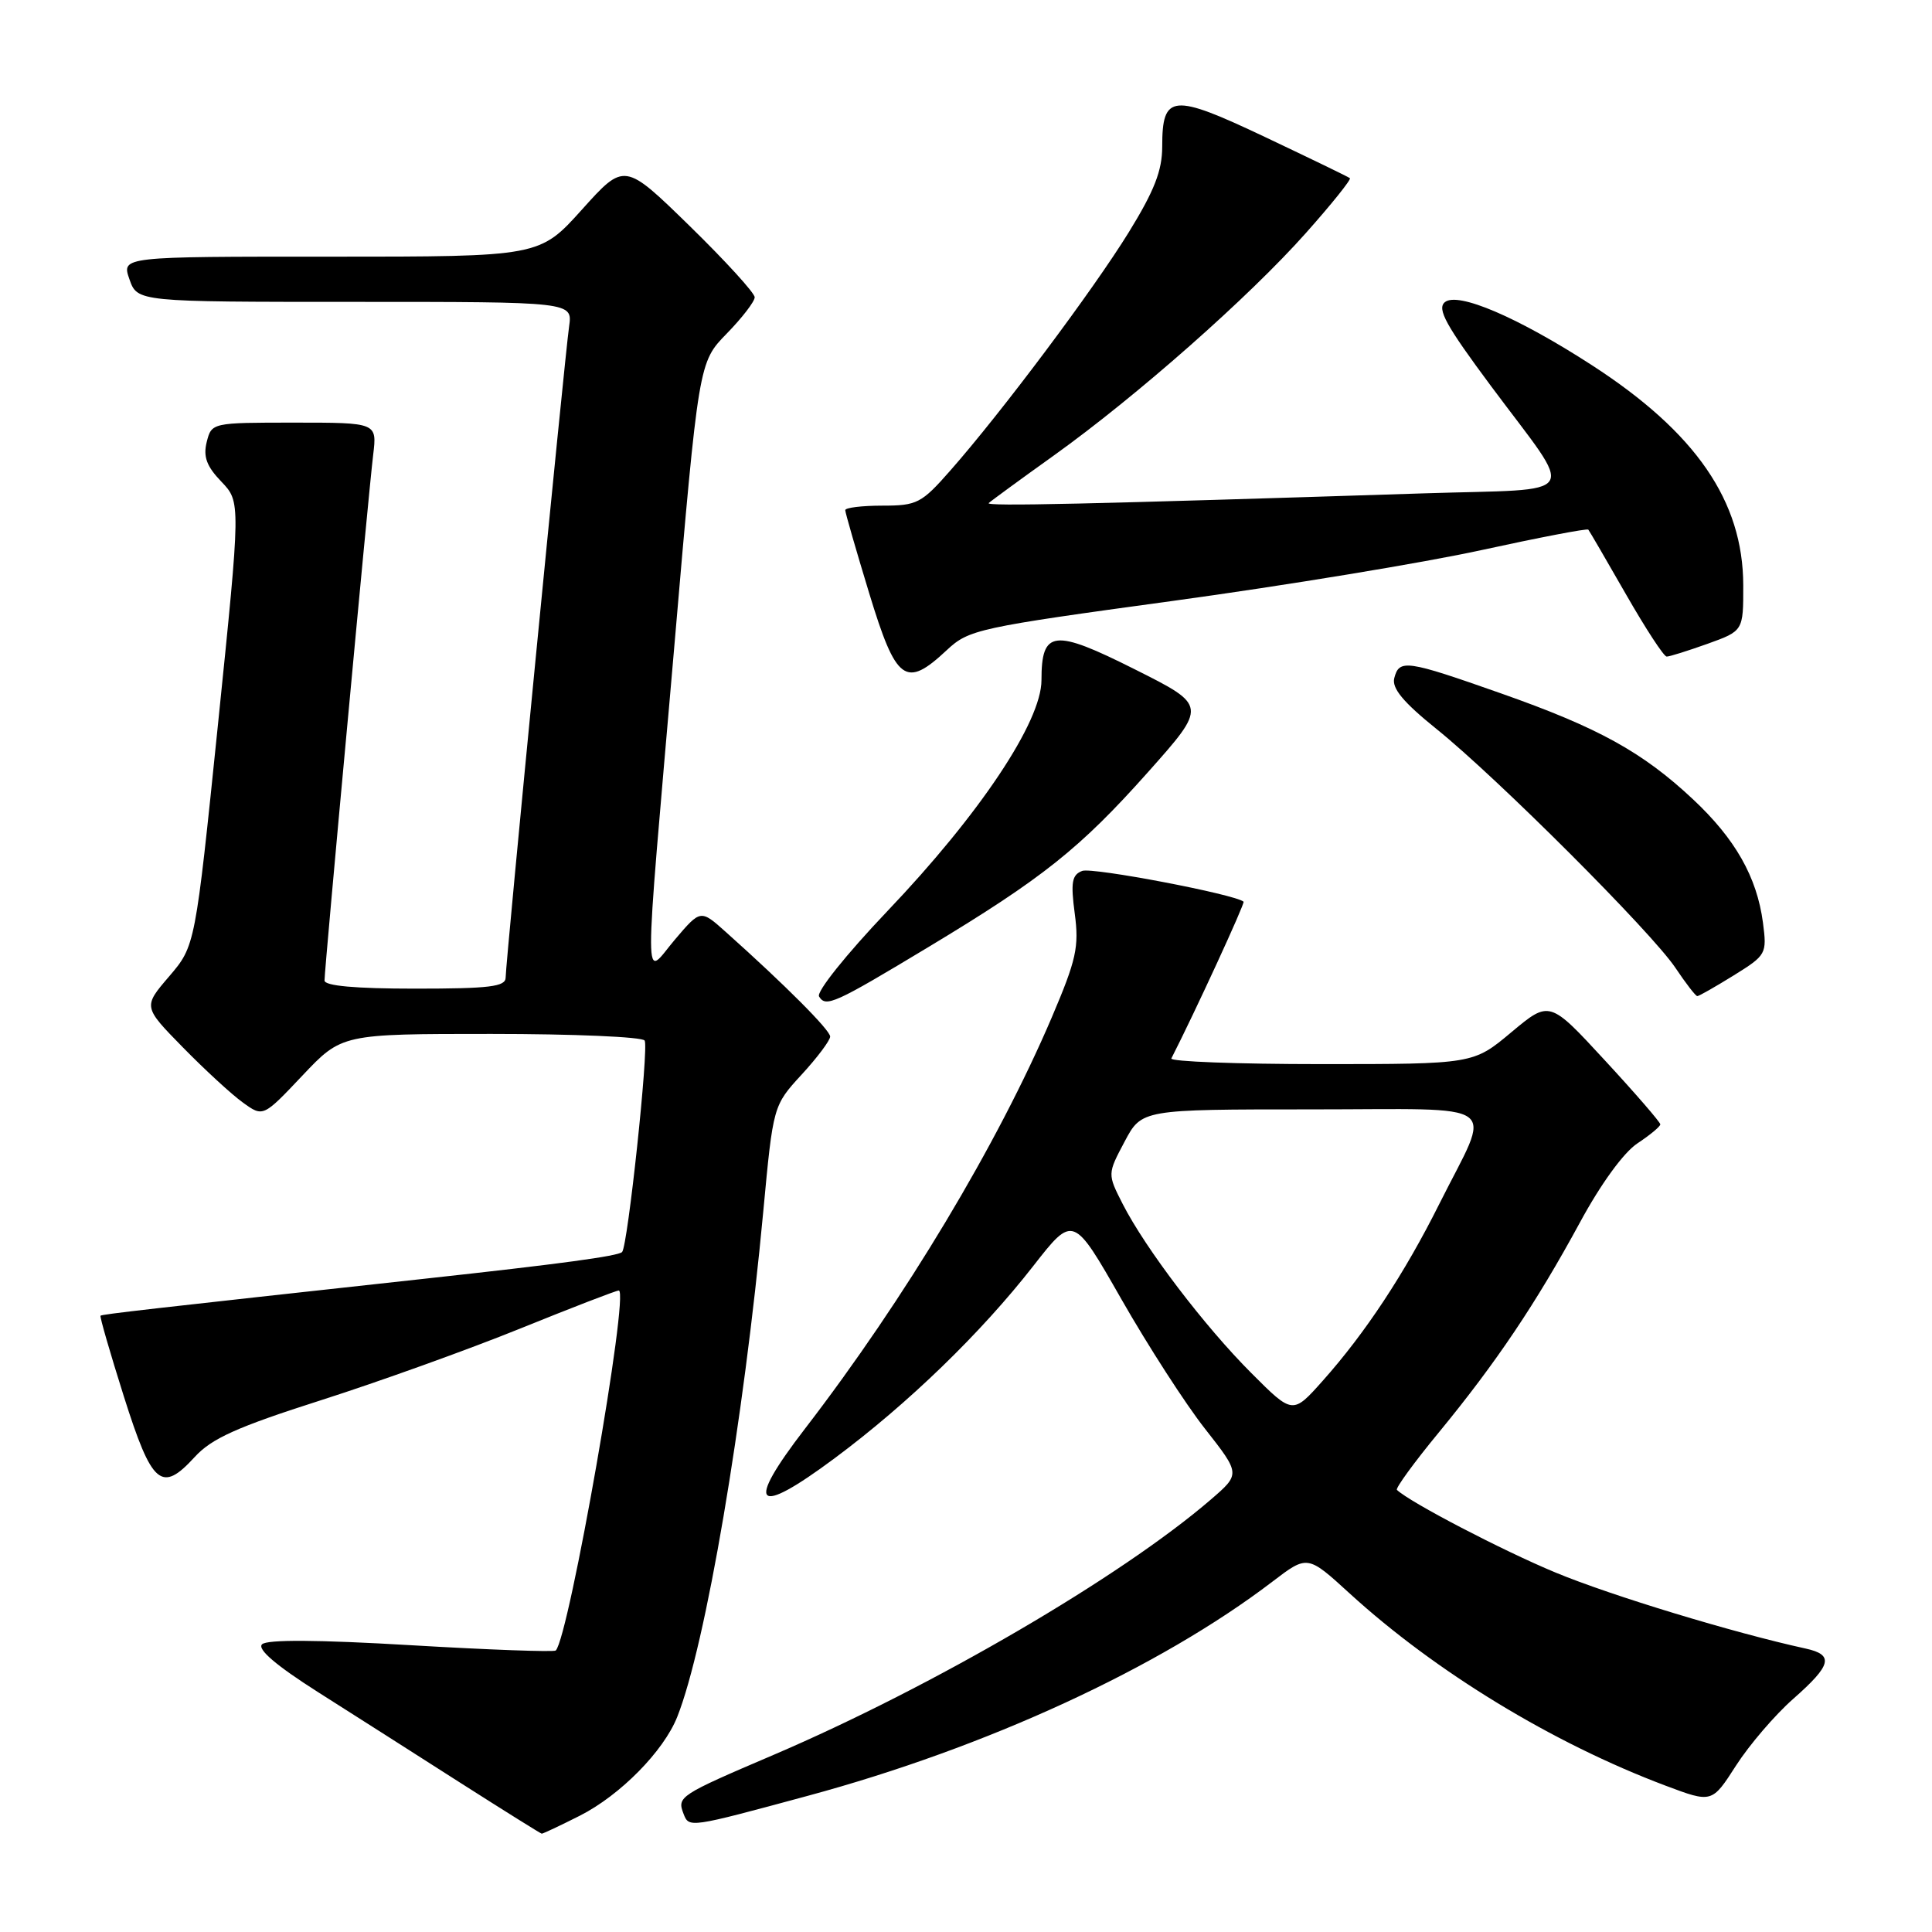 <?xml version="1.0" encoding="UTF-8" standalone="no"?>
<!DOCTYPE svg PUBLIC "-//W3C//DTD SVG 1.1//EN" "http://www.w3.org/Graphics/SVG/1.1/DTD/svg11.dtd" >
<svg xmlns="http://www.w3.org/2000/svg" xmlns:xlink="http://www.w3.org/1999/xlink" version="1.1" viewBox="0 0 256 256">
 <g >
 <path fill="currentColor"
d=" M 76.85 240.58 C 82.19 237.87 87.94 232.03 89.74 227.49 C 93.50 218.01 98.53 188.46 101.14 160.50 C 102.45 146.50 102.45 146.50 106.22 142.39 C 108.30 140.13 110.00 137.86 110.00 137.35 C 110.00 136.50 104.05 130.53 96.16 123.48 C 92.83 120.50 92.83 120.50 89.43 124.50 C 85.23 129.45 85.23 133.41 89.34 85.75 C 92.58 48.01 92.58 48.01 96.29 44.21 C 98.33 42.12 100.00 39.95 100.00 39.39 C 100.00 38.82 96.12 34.57 91.37 29.93 C 82.74 21.51 82.74 21.51 77.12 27.76 C 71.50 34.01 71.50 34.01 43.80 34.01 C 16.10 34.00 16.10 34.00 17.15 37.00 C 18.20 40.00 18.20 40.00 47.03 40.00 C 75.87 40.00 75.87 40.00 75.41 43.25 C 74.81 47.43 67.00 127.58 67.00 129.53 C 67.00 130.74 64.90 131.00 55.00 131.00 C 47.05 131.00 43.00 130.63 43.00 129.92 C 43.00 128.35 48.83 65.29 49.45 60.25 C 49.96 56.00 49.96 56.00 39.00 56.00 C 28.07 56.00 28.04 56.01 27.39 58.57 C 26.91 60.51 27.37 61.78 29.33 63.82 C 31.90 66.51 31.90 66.51 28.89 95.92 C 25.87 125.33 25.87 125.33 22.42 129.37 C 18.96 133.40 18.96 133.40 24.23 138.78 C 27.13 141.74 30.70 145.03 32.18 146.09 C 34.86 148.03 34.86 148.03 40.07 142.52 C 45.29 137.00 45.29 137.00 65.09 137.00 C 75.97 137.00 85.13 137.39 85.42 137.88 C 85.99 138.79 83.18 165.16 82.43 165.90 C 81.89 166.44 74.29 167.47 56.25 169.44 C 19.61 173.45 13.53 174.14 13.32 174.34 C 13.20 174.46 14.59 179.27 16.41 185.03 C 20.14 196.80 21.39 197.88 25.80 193.06 C 28.05 190.60 31.38 189.10 42.55 185.53 C 50.22 183.08 62.09 178.81 68.93 176.04 C 75.77 173.27 81.65 171.00 81.99 171.00 C 83.45 171.00 75.40 216.94 73.64 218.70 C 73.41 218.92 64.79 218.61 54.47 218.00 C 42.10 217.27 35.37 217.23 34.72 217.88 C 34.07 218.53 36.58 220.68 42.10 224.19 C 46.70 227.11 55.20 232.52 60.98 236.22 C 66.77 239.91 71.63 242.95 71.78 242.97 C 71.94 242.98 74.22 241.91 76.85 240.58 Z  M 107.02 237.96 C 130.75 231.55 153.66 220.98 168.61 209.57 C 173.25 206.03 173.25 206.03 178.85 211.15 C 190.22 221.53 205.72 230.97 220.67 236.60 C 226.84 238.92 226.84 238.92 230.03 233.95 C 231.79 231.21 235.20 227.23 237.61 225.11 C 242.71 220.62 243.04 219.27 239.25 218.44 C 229.73 216.36 213.52 211.44 206.14 208.38 C 199.10 205.46 186.85 199.08 185.10 197.42 C 184.88 197.21 187.39 193.76 190.68 189.77 C 198.28 180.52 203.53 172.70 209.34 162.00 C 212.10 156.89 215.15 152.70 216.97 151.50 C 218.63 150.40 220.00 149.27 220.00 148.98 C 220.00 148.70 216.70 144.88 212.66 140.51 C 205.32 132.55 205.32 132.55 200.27 136.77 C 195.22 141.00 195.22 141.00 175.03 141.00 C 163.92 141.00 155.00 140.66 155.21 140.25 C 158.37 134.06 164.99 119.67 164.78 119.48 C 163.70 118.51 144.72 114.89 143.40 115.40 C 142.03 115.92 141.86 116.91 142.41 121.06 C 143.00 125.47 142.62 127.17 139.37 134.80 C 132.18 151.64 119.93 172.07 106.68 189.29 C 98.66 199.71 100.03 201.08 110.60 193.22 C 120.33 185.98 129.97 176.65 136.93 167.73 C 142.21 160.97 142.21 160.97 148.59 172.15 C 152.10 178.30 157.08 186.03 159.67 189.32 C 164.37 195.31 164.37 195.31 160.44 198.70 C 148.57 208.92 123.64 223.48 102.50 232.53 C 89.98 237.88 89.70 238.07 90.57 240.33 C 91.30 242.22 91.28 242.22 107.02 237.96 Z  M 123.07 125.46 C 138.17 116.36 143.11 112.42 152.10 102.33 C 159.96 93.50 159.96 93.50 150.39 88.70 C 139.60 83.28 138.00 83.46 138.00 90.13 C 138.00 95.63 129.82 107.89 117.59 120.72 C 112.13 126.46 108.15 131.43 108.53 132.04 C 109.43 133.51 110.54 133.01 123.07 125.46 Z  M 229.72 129.25 C 234.05 126.56 234.14 126.40 233.60 122.25 C 232.80 116.21 229.93 111.15 224.33 105.91 C 217.65 99.65 211.77 96.41 198.90 91.88 C 186.32 87.45 185.41 87.32 184.75 89.85 C 184.40 91.19 185.92 93.03 190.35 96.60 C 198.42 103.10 218.85 123.53 222.00 128.24 C 223.38 130.30 224.68 131.99 224.90 131.99 C 225.11 132.00 227.28 130.76 229.72 129.25 Z  M 125.45 86.15 C 128.38 83.41 129.53 83.16 155.50 79.61 C 170.35 77.58 188.73 74.55 196.35 72.88 C 203.96 71.22 210.31 70.00 210.46 70.18 C 210.61 70.36 212.85 74.21 215.45 78.75 C 218.05 83.29 220.47 87.00 220.84 87.00 C 221.20 87.01 223.64 86.24 226.25 85.31 C 231.00 83.60 231.00 83.60 230.99 77.55 C 230.97 66.40 224.71 57.30 210.92 48.38 C 201.11 42.03 193.16 38.63 191.45 40.04 C 190.38 40.93 191.60 43.13 197.57 51.16 C 208.88 66.36 209.92 64.69 188.73 65.37 C 143.92 66.81 130.56 67.11 131.01 66.66 C 131.28 66.40 135.17 63.55 139.66 60.34 C 150.63 52.48 165.53 39.33 173.06 30.85 C 176.46 27.03 179.07 23.77 178.87 23.61 C 178.67 23.44 173.60 20.99 167.61 18.15 C 155.33 12.33 154.00 12.45 154.00 19.42 C 154.00 22.61 152.95 25.29 149.56 30.79 C 144.84 38.44 132.72 54.63 125.92 62.35 C 122.10 66.70 121.51 67.00 116.92 67.00 C 114.21 67.00 112.00 67.27 112.00 67.60 C 112.00 67.93 113.43 72.88 115.17 78.60 C 118.75 90.35 119.99 91.26 125.45 86.15 Z  M 165.82 181.95 C 159.63 175.76 151.78 165.45 148.76 159.53 C 146.74 155.56 146.74 155.56 149.01 151.28 C 151.28 147.00 151.28 147.00 173.71 147.00 C 199.64 147.00 197.70 145.58 190.73 159.50 C 186.11 168.75 180.92 176.62 175.27 182.96 C 171.29 187.43 171.29 187.43 165.82 181.95 Z "/>
</g>
</svg>